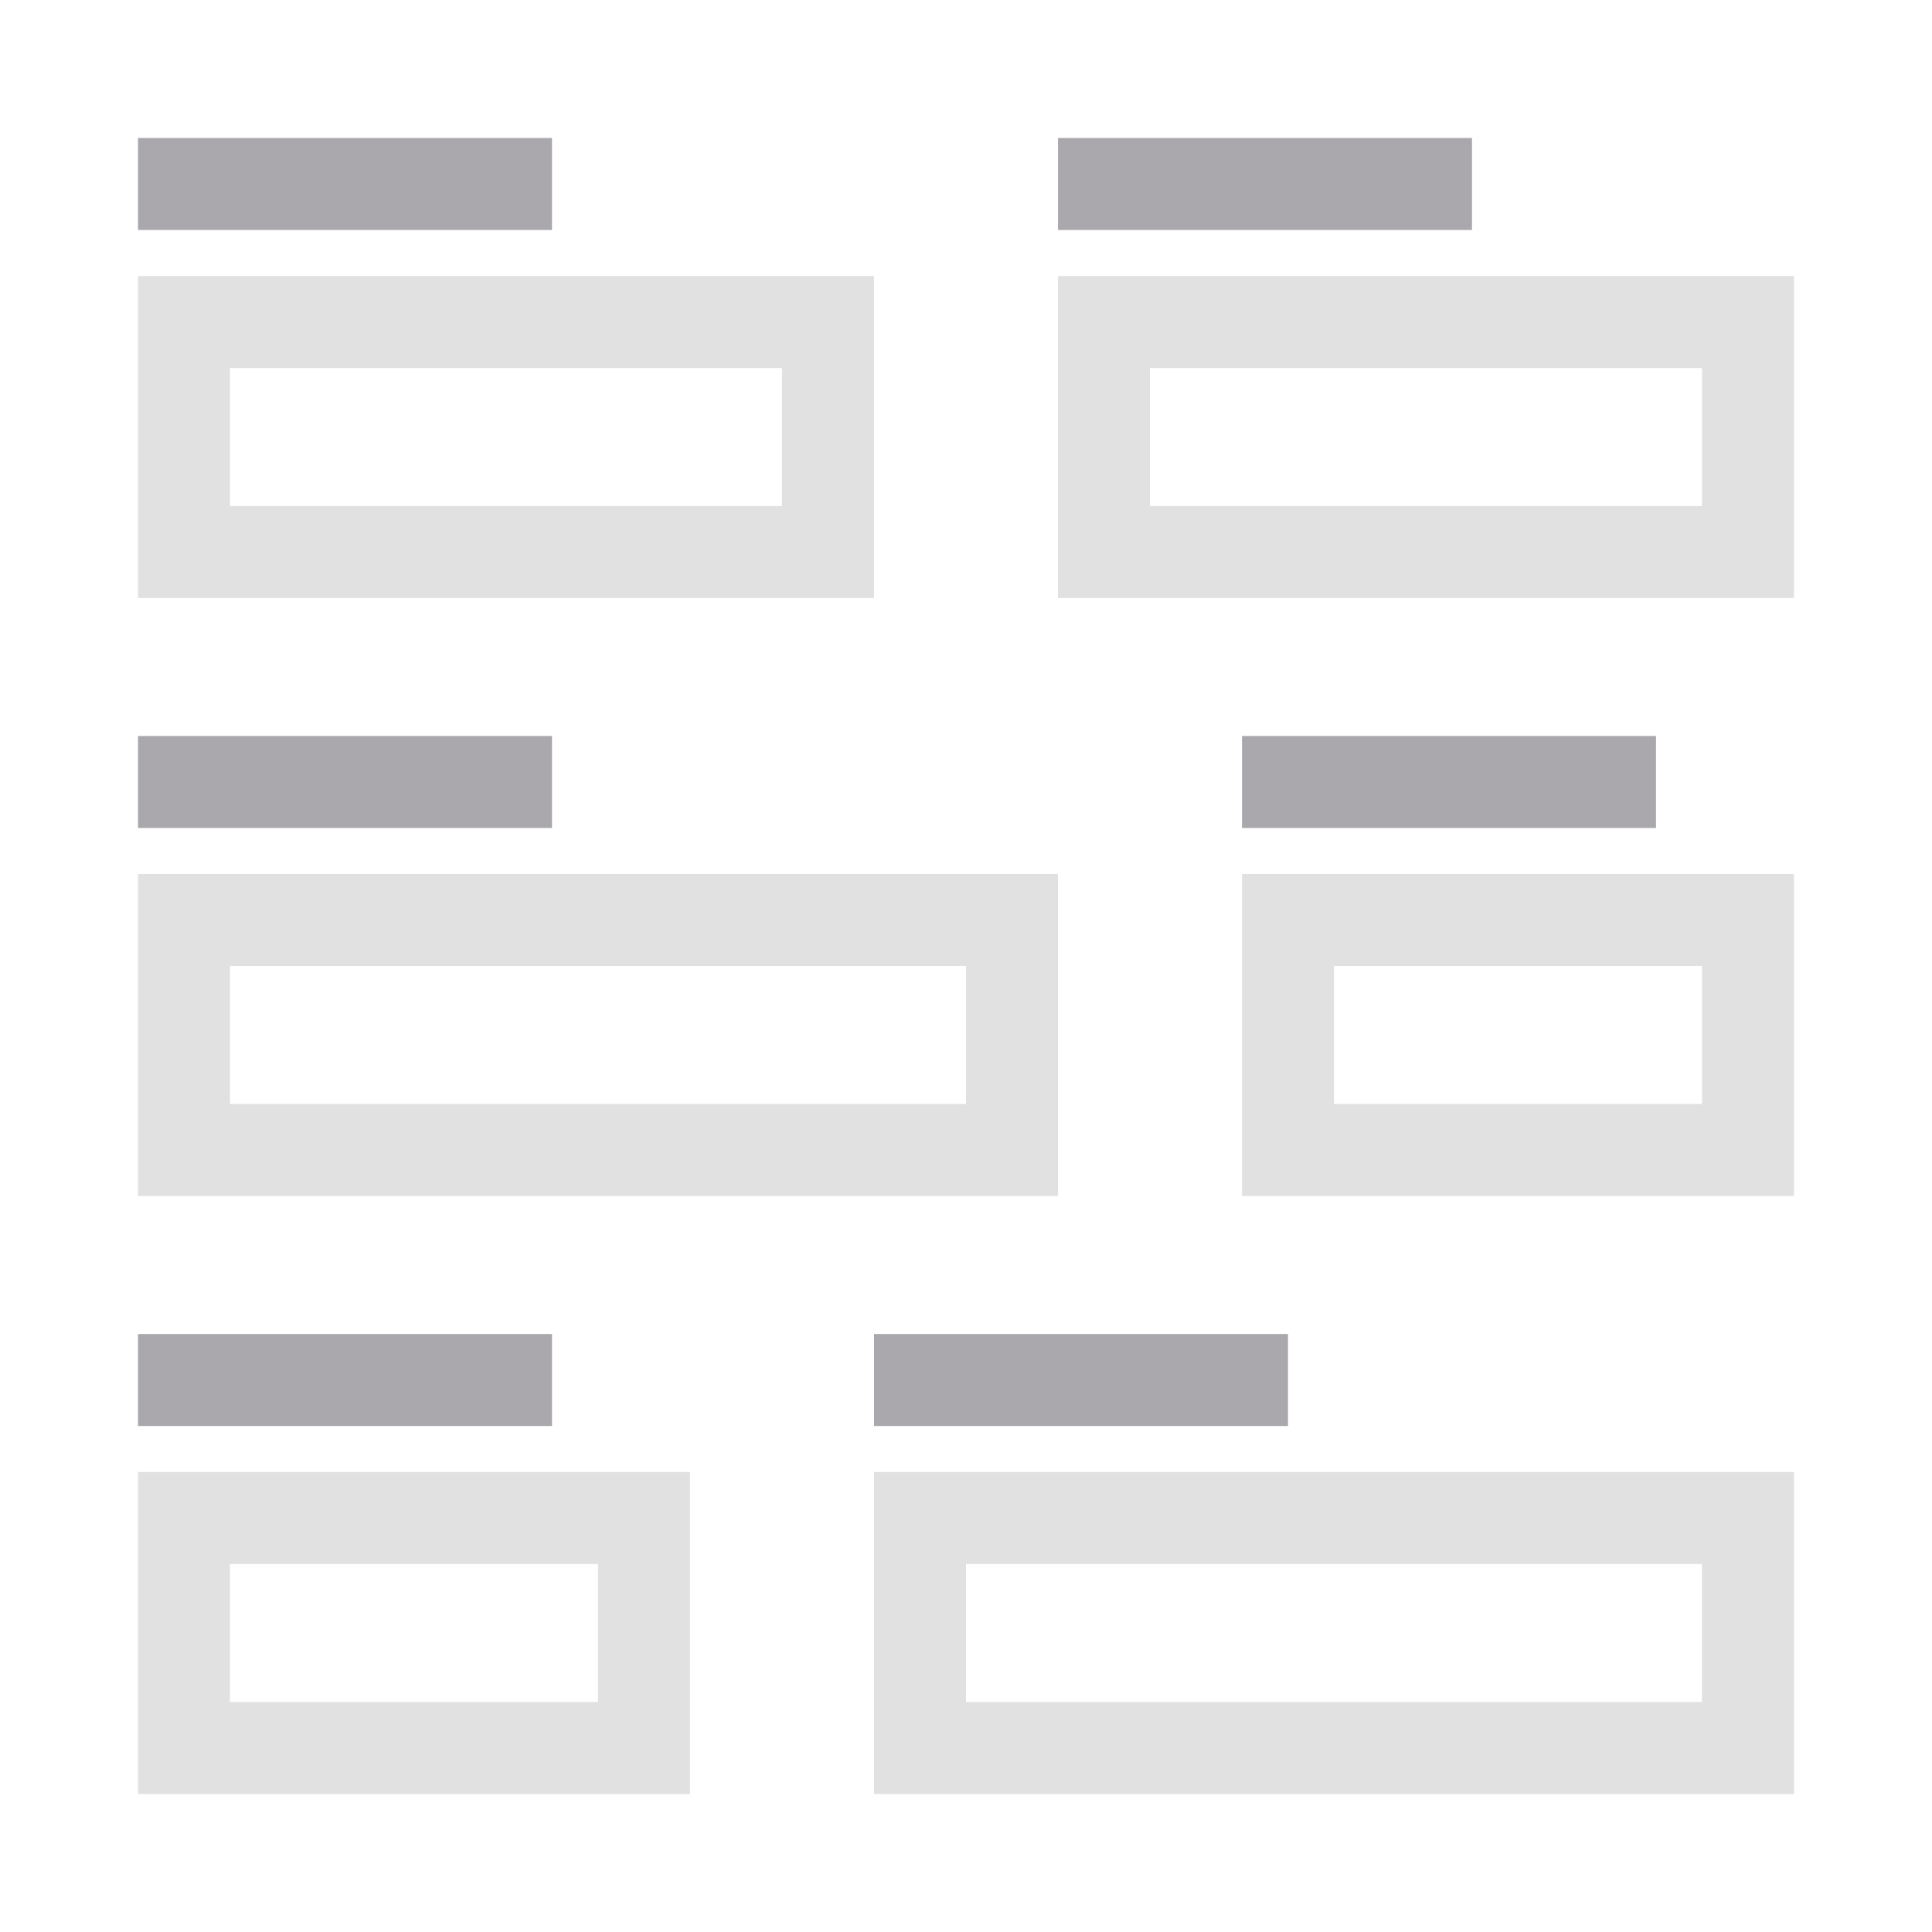 <svg viewBox="0 0 42 42" xmlns="http://www.w3.org/2000/svg"><g fill="#aaa8ac"><path d="m3 3v2h9v-2zm20 0v2h9v-2zm-20 13v2h9v-2zm24 0v2h9v-2zm-24 13v2h9v-2zm16 0v2h9v-2z"/><path d="m3 6v7h16v-7zm20 0v7h16v-7zm-18 2h12v3h-12zm20 0h12v3h-12zm-22 11v7h20v-7zm24 0v7h12v-7zm-22 2h16v3h-16zm24 0h8v3h-8zm-26 11v7h12v-7zm16 0v7h20v-7zm-14 2h8v3h-8zm16 0h16v3h-16z" opacity=".35"/></g></svg>